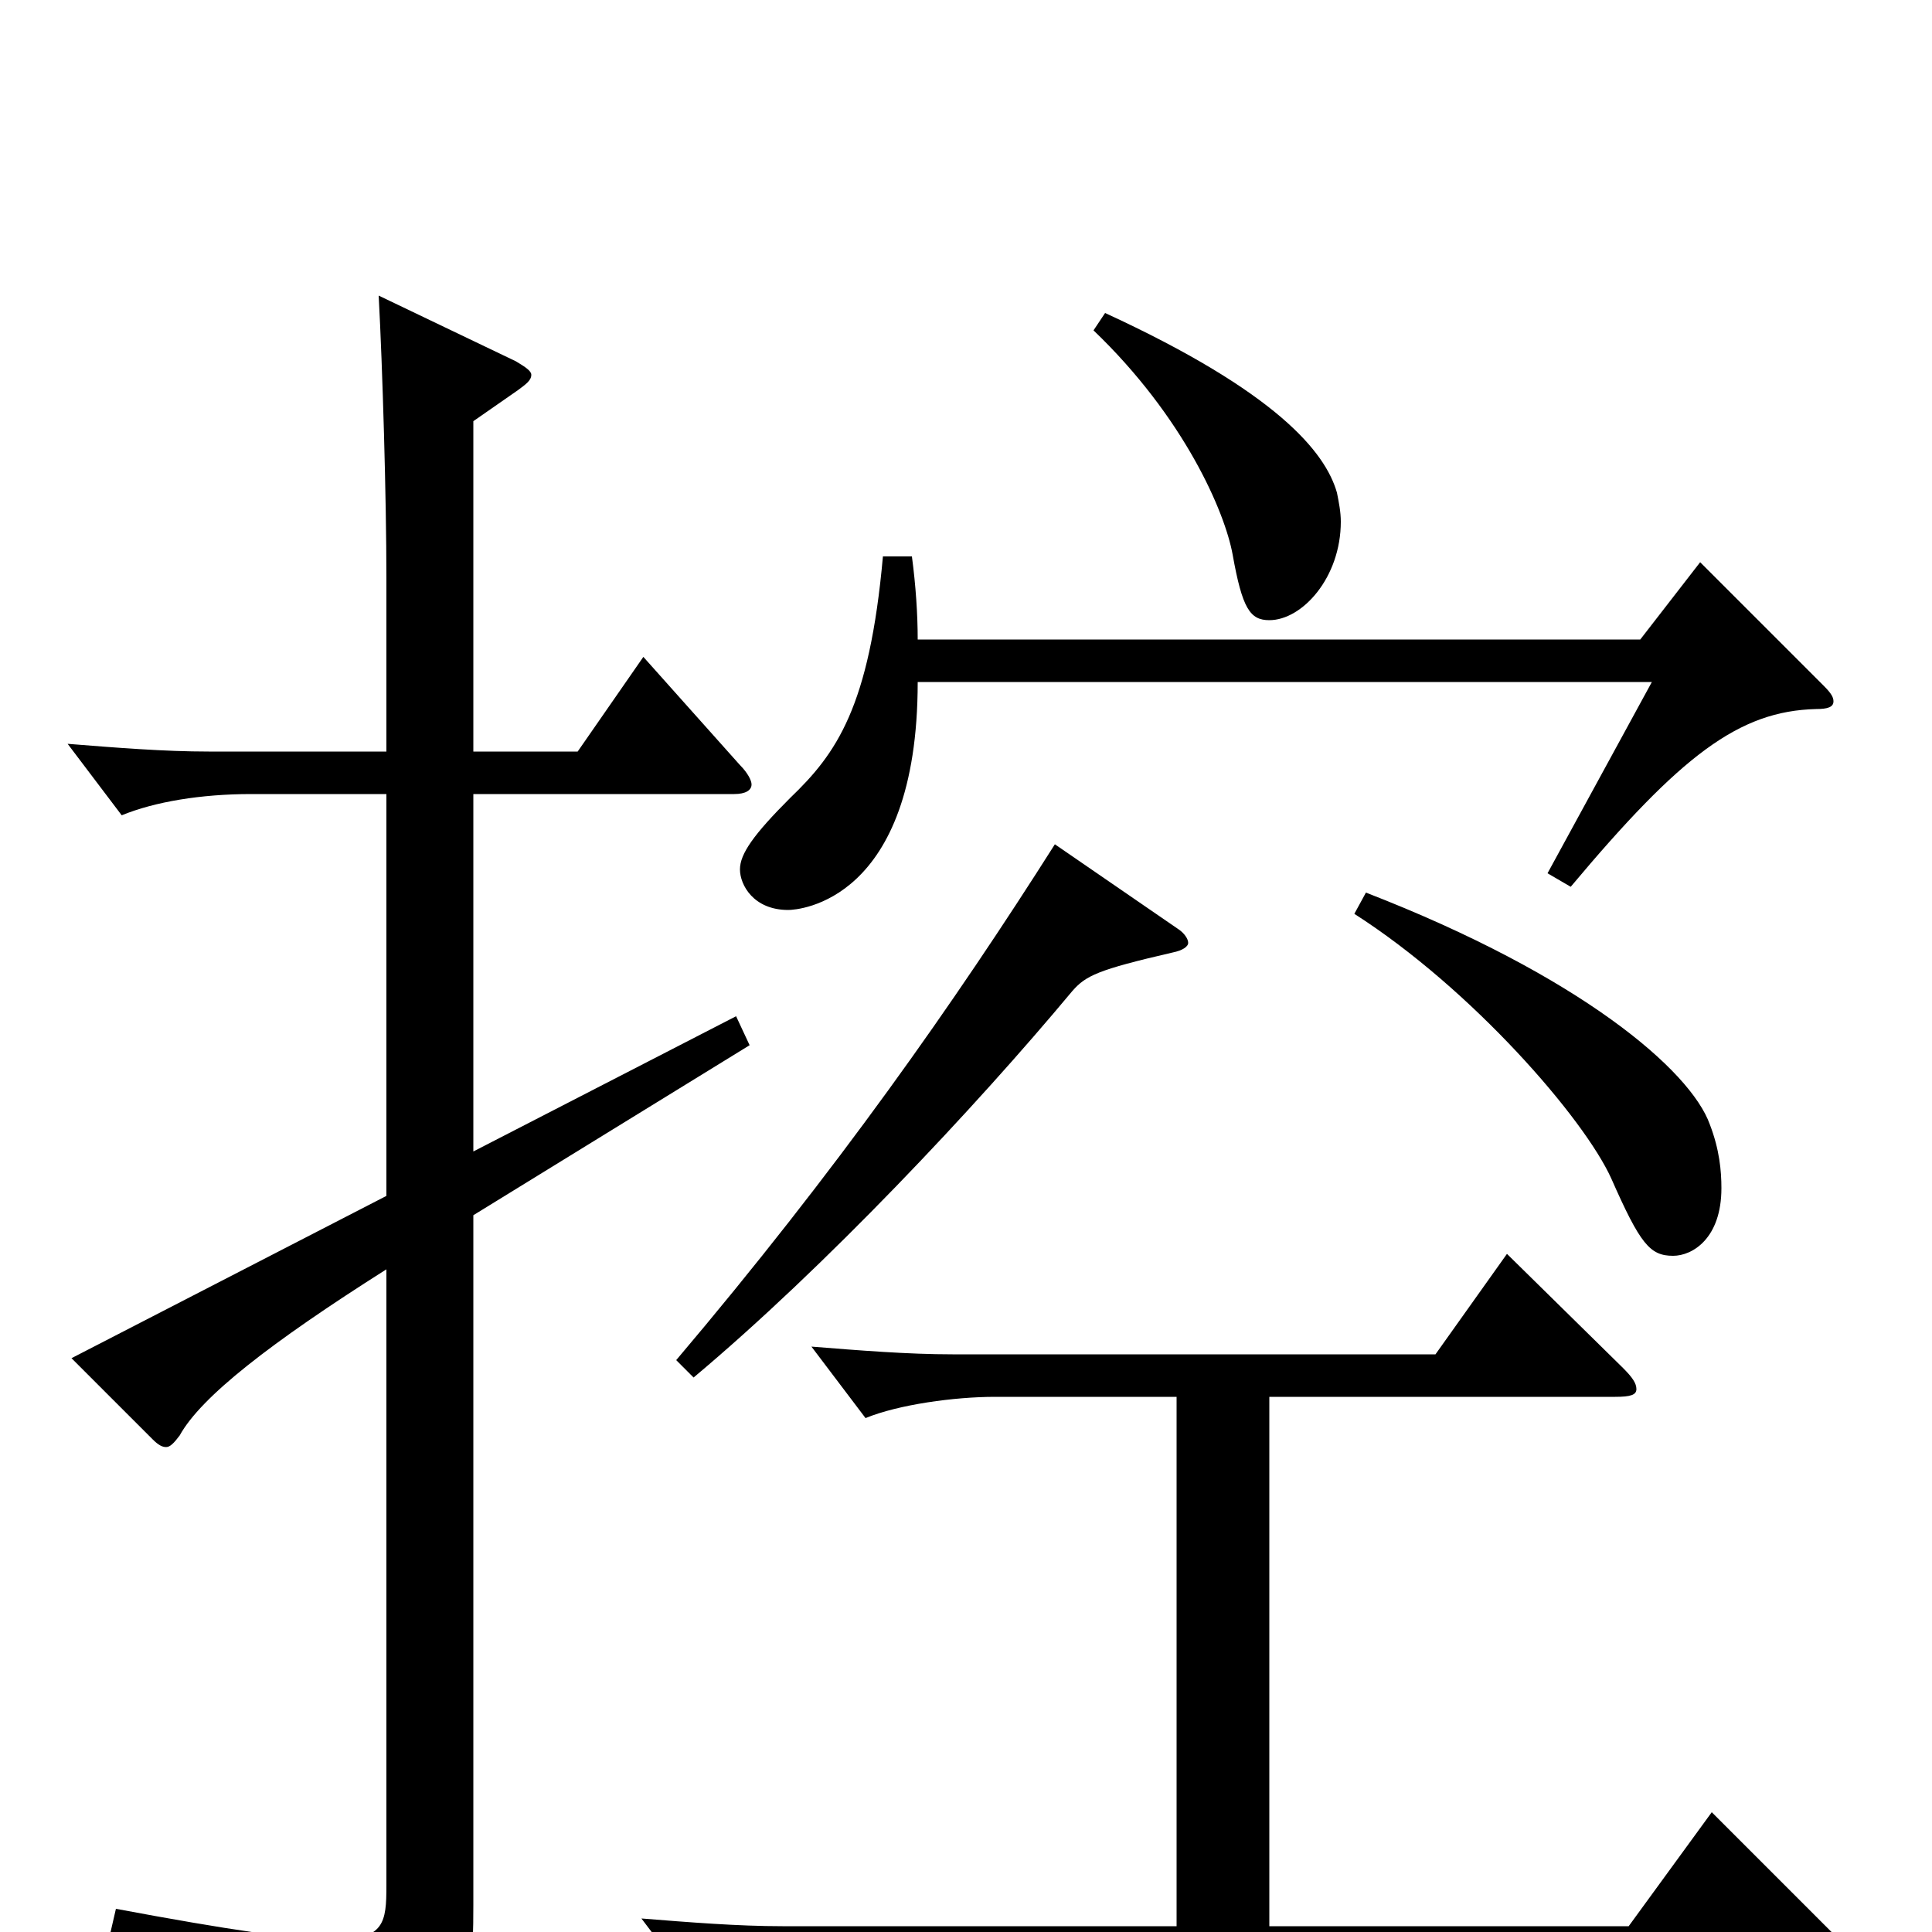 <svg xmlns="http://www.w3.org/2000/svg" viewBox="0 -1000 1000 1000">
	<path fill="#000000" d="M566 -829C613 -784 634 -735 638 -713C643 -685 647 -679 657 -679C674 -679 694 -701 694 -730C694 -735 693 -740 692 -745C686 -766 661 -797 572 -838ZM880 -709L849 -669H475C475 -682 474 -697 472 -712H457C450 -634 433 -610 409 -587C390 -568 383 -558 383 -550C383 -542 390 -529 408 -529C413 -529 475 -533 475 -647H855L801 -548L813 -541C870 -609 900 -632 940 -633C946 -633 949 -634 949 -637C949 -639 948 -641 944 -645ZM701 -527C762 -488 820 -421 834 -390C849 -356 854 -350 866 -350C876 -350 891 -359 891 -385C891 -394 890 -405 885 -418C875 -446 818 -495 707 -538ZM546 -563C494 -481 433 -394 350 -296L359 -287C427 -344 505 -427 555 -487C562 -495 568 -498 607 -507C612 -508 615 -510 615 -512C615 -514 613 -517 610 -519ZM381 -474L245 -404V-589H380C386 -589 389 -591 389 -594C389 -596 387 -600 383 -604L333 -660L299 -611H245V-782L268 -798C272 -801 275 -803 275 -806C275 -808 272 -810 267 -813L196 -847C198 -810 200 -742 200 -701V-611H108C85 -611 60 -613 35 -615L63 -578C80 -585 104 -589 130 -589H200V-381L37 -297L79 -255C82 -252 84 -251 86 -251C88 -251 90 -253 93 -257C104 -277 140 -305 200 -343V-24C200 -5 199 4 173 4C153 4 119 -1 60 -12L57 1C148 32 161 44 169 77C170 84 172 86 176 86C177 86 179 86 182 85C241 61 245 39 245 -14V-371L388 -459ZM886 -62L843 -3H657V-277H836C844 -277 847 -278 847 -281C847 -284 845 -287 840 -292L780 -351L743 -299H493C470 -299 445 -301 420 -303L448 -266C465 -273 494 -277 515 -277H609V-3H405C382 -3 357 -5 332 -7L360 30C377 23 406 19 427 19H947C955 19 959 18 959 15C959 13 956 8 950 2Z"/>
</svg>